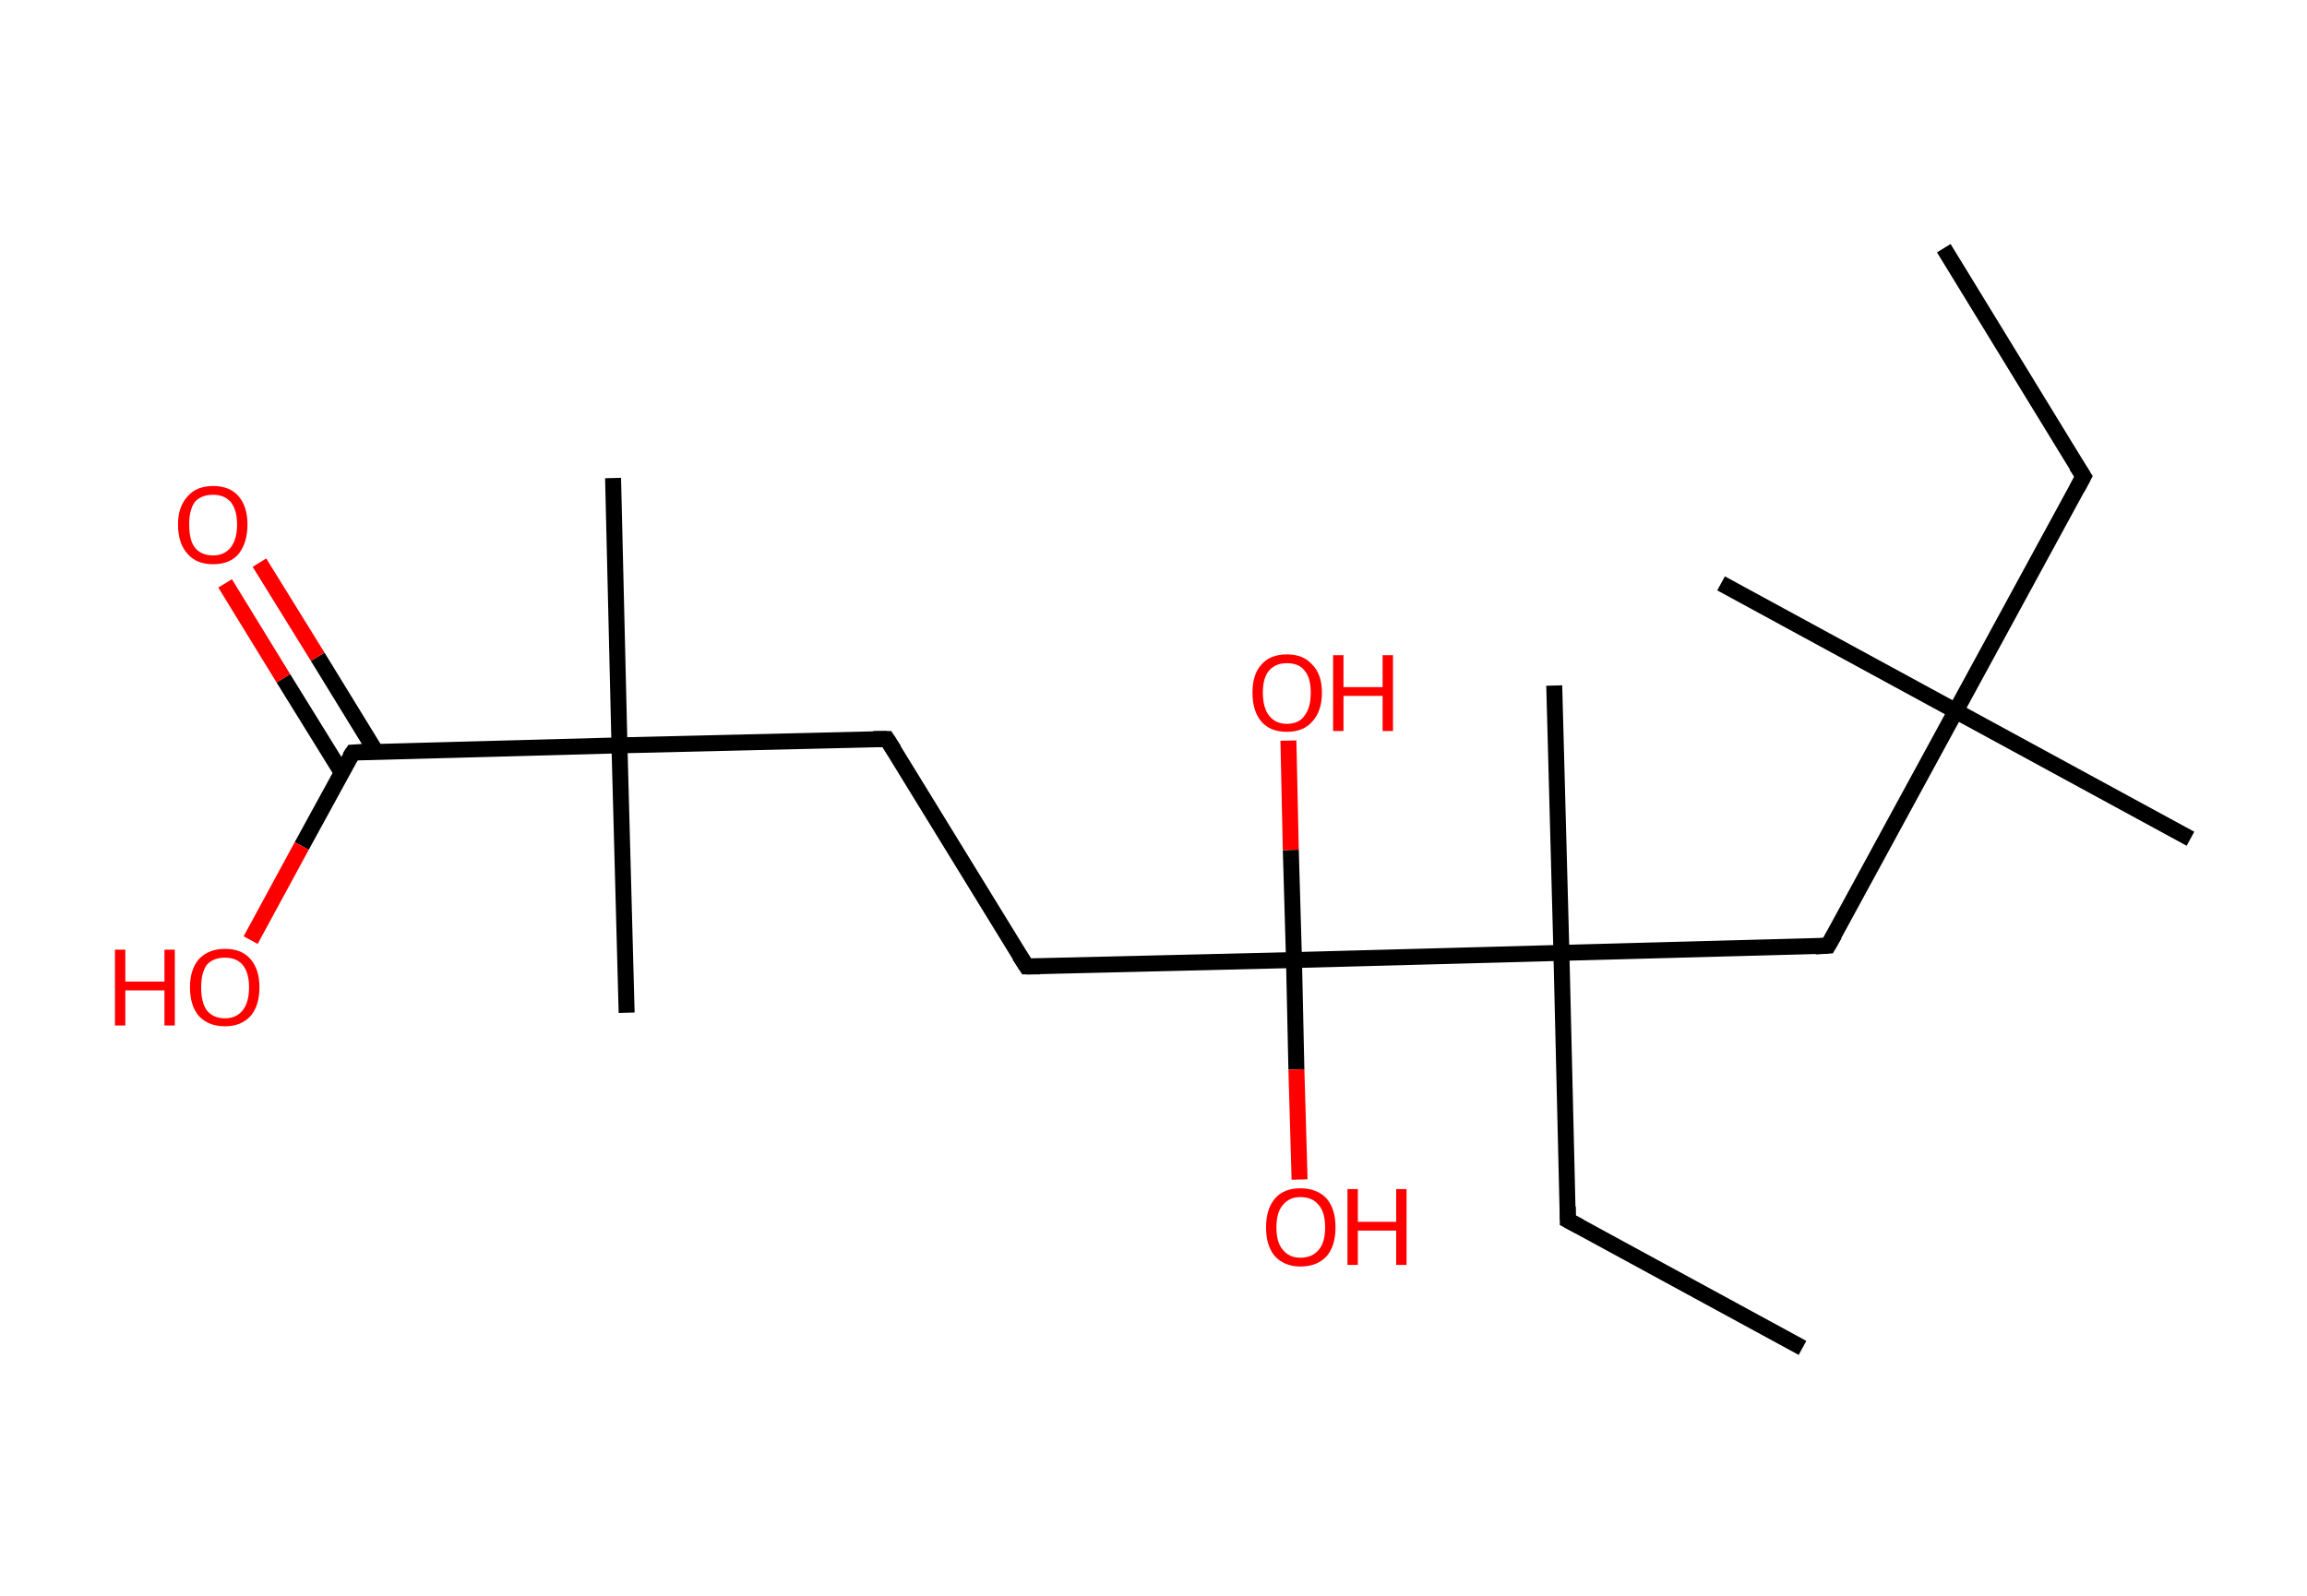 <?xml version='1.0' encoding='ASCII' standalone='yes'?>
<svg xmlns="http://www.w3.org/2000/svg" xmlns:rdkit="http://www.rdkit.org/xml" xmlns:xlink="http://www.w3.org/1999/xlink" version="1.1" baseProfile="full" xml:space="preserve" width="289px" height="200px" viewBox="0 0 289 200">
<!-- END OF HEADER -->
<rect style="opacity:1.0;fill:#FFFFFF;stroke:none" width="289.0" height="200.0" x="0.0" y="0.0"> </rect>
<path class="bond-0 atom-0 atom-1" d="M 243.5,31.1 L 261.0,59.7" style="fill:none;fill-rule:evenodd;stroke:#000000;stroke-width:2.0px;stroke-linecap:butt;stroke-linejoin:miter;stroke-opacity:1"/>
<path class="bond-1 atom-1 atom-2" d="M 261.0,59.7 L 245.0,89.1" style="fill:none;fill-rule:evenodd;stroke:#000000;stroke-width:2.0px;stroke-linecap:butt;stroke-linejoin:miter;stroke-opacity:1"/>
<path class="bond-2 atom-2 atom-3" d="M 245.0,89.1 L 215.6,73.1" style="fill:none;fill-rule:evenodd;stroke:#000000;stroke-width:2.0px;stroke-linecap:butt;stroke-linejoin:miter;stroke-opacity:1"/>
<path class="bond-3 atom-2 atom-4" d="M 245.0,89.1 L 274.4,105.1" style="fill:none;fill-rule:evenodd;stroke:#000000;stroke-width:2.0px;stroke-linecap:butt;stroke-linejoin:miter;stroke-opacity:1"/>
<path class="bond-4 atom-2 atom-5" d="M 245.0,89.1 L 229.0,118.5" style="fill:none;fill-rule:evenodd;stroke:#000000;stroke-width:2.0px;stroke-linecap:butt;stroke-linejoin:miter;stroke-opacity:1"/>
<path class="bond-5 atom-5 atom-6" d="M 229.0,118.5 L 195.6,119.4" style="fill:none;fill-rule:evenodd;stroke:#000000;stroke-width:2.0px;stroke-linecap:butt;stroke-linejoin:miter;stroke-opacity:1"/>
<path class="bond-6 atom-6 atom-7" d="M 195.6,119.4 L 194.7,85.9" style="fill:none;fill-rule:evenodd;stroke:#000000;stroke-width:2.0px;stroke-linecap:butt;stroke-linejoin:miter;stroke-opacity:1"/>
<path class="bond-7 atom-6 atom-8" d="M 195.6,119.4 L 196.4,152.9" style="fill:none;fill-rule:evenodd;stroke:#000000;stroke-width:2.0px;stroke-linecap:butt;stroke-linejoin:miter;stroke-opacity:1"/>
<path class="bond-8 atom-8 atom-9" d="M 196.4,152.9 L 225.8,168.9" style="fill:none;fill-rule:evenodd;stroke:#000000;stroke-width:2.0px;stroke-linecap:butt;stroke-linejoin:miter;stroke-opacity:1"/>
<path class="bond-9 atom-6 atom-10" d="M 195.6,119.4 L 162.1,120.3" style="fill:none;fill-rule:evenodd;stroke:#000000;stroke-width:2.0px;stroke-linecap:butt;stroke-linejoin:miter;stroke-opacity:1"/>
<path class="bond-10 atom-10 atom-11" d="M 162.1,120.3 L 162.4,134.0" style="fill:none;fill-rule:evenodd;stroke:#000000;stroke-width:2.0px;stroke-linecap:butt;stroke-linejoin:miter;stroke-opacity:1"/>
<path class="bond-10 atom-10 atom-11" d="M 162.4,134.0 L 162.8,147.8" style="fill:none;fill-rule:evenodd;stroke:#FF0000;stroke-width:2.0px;stroke-linecap:butt;stroke-linejoin:miter;stroke-opacity:1"/>
<path class="bond-11 atom-10 atom-12" d="M 162.1,120.3 L 161.7,106.5" style="fill:none;fill-rule:evenodd;stroke:#000000;stroke-width:2.0px;stroke-linecap:butt;stroke-linejoin:miter;stroke-opacity:1"/>
<path class="bond-11 atom-10 atom-12" d="M 161.7,106.5 L 161.4,92.8" style="fill:none;fill-rule:evenodd;stroke:#FF0000;stroke-width:2.0px;stroke-linecap:butt;stroke-linejoin:miter;stroke-opacity:1"/>
<path class="bond-12 atom-10 atom-13" d="M 162.1,120.3 L 128.6,121.1" style="fill:none;fill-rule:evenodd;stroke:#000000;stroke-width:2.0px;stroke-linecap:butt;stroke-linejoin:miter;stroke-opacity:1"/>
<path class="bond-13 atom-13 atom-14" d="M 128.6,121.1 L 111.1,92.6" style="fill:none;fill-rule:evenodd;stroke:#000000;stroke-width:2.0px;stroke-linecap:butt;stroke-linejoin:miter;stroke-opacity:1"/>
<path class="bond-14 atom-14 atom-15" d="M 111.1,92.6 L 77.6,93.4" style="fill:none;fill-rule:evenodd;stroke:#000000;stroke-width:2.0px;stroke-linecap:butt;stroke-linejoin:miter;stroke-opacity:1"/>
<path class="bond-15 atom-15 atom-16" d="M 77.6,93.4 L 78.5,126.9" style="fill:none;fill-rule:evenodd;stroke:#000000;stroke-width:2.0px;stroke-linecap:butt;stroke-linejoin:miter;stroke-opacity:1"/>
<path class="bond-16 atom-15 atom-17" d="M 77.6,93.4 L 76.8,59.9" style="fill:none;fill-rule:evenodd;stroke:#000000;stroke-width:2.0px;stroke-linecap:butt;stroke-linejoin:miter;stroke-opacity:1"/>
<path class="bond-17 atom-15 atom-18" d="M 77.6,93.4 L 44.2,94.3" style="fill:none;fill-rule:evenodd;stroke:#000000;stroke-width:2.0px;stroke-linecap:butt;stroke-linejoin:miter;stroke-opacity:1"/>
<path class="bond-18 atom-18 atom-19" d="M 47.1,94.2 L 39.8,82.3" style="fill:none;fill-rule:evenodd;stroke:#000000;stroke-width:2.0px;stroke-linecap:butt;stroke-linejoin:miter;stroke-opacity:1"/>
<path class="bond-18 atom-18 atom-19" d="M 39.8,82.3 L 32.5,70.5" style="fill:none;fill-rule:evenodd;stroke:#FF0000;stroke-width:2.0px;stroke-linecap:butt;stroke-linejoin:miter;stroke-opacity:1"/>
<path class="bond-18 atom-18 atom-19" d="M 42.8,96.8 L 35.5,85.0" style="fill:none;fill-rule:evenodd;stroke:#000000;stroke-width:2.0px;stroke-linecap:butt;stroke-linejoin:miter;stroke-opacity:1"/>
<path class="bond-18 atom-18 atom-19" d="M 35.5,85.0 L 28.2,73.1" style="fill:none;fill-rule:evenodd;stroke:#FF0000;stroke-width:2.0px;stroke-linecap:butt;stroke-linejoin:miter;stroke-opacity:1"/>
<path class="bond-19 atom-18 atom-20" d="M 44.2,94.3 L 37.8,106.0" style="fill:none;fill-rule:evenodd;stroke:#000000;stroke-width:2.0px;stroke-linecap:butt;stroke-linejoin:miter;stroke-opacity:1"/>
<path class="bond-19 atom-18 atom-20" d="M 37.8,106.0 L 31.4,117.8" style="fill:none;fill-rule:evenodd;stroke:#FF0000;stroke-width:2.0px;stroke-linecap:butt;stroke-linejoin:miter;stroke-opacity:1"/>
<path d="M 260.1,58.3 L 261.0,59.7 L 260.2,61.2" style="fill:none;stroke:#000000;stroke-width:2.0px;stroke-linecap:butt;stroke-linejoin:miter;stroke-opacity:1;"/>
<path d="M 229.8,117.1 L 229.0,118.5 L 227.4,118.6" style="fill:none;stroke:#000000;stroke-width:2.0px;stroke-linecap:butt;stroke-linejoin:miter;stroke-opacity:1;"/>
<path d="M 196.4,151.2 L 196.4,152.9 L 197.9,153.7" style="fill:none;stroke:#000000;stroke-width:2.0px;stroke-linecap:butt;stroke-linejoin:miter;stroke-opacity:1;"/>
<path d="M 130.3,121.1 L 128.6,121.1 L 127.7,119.7" style="fill:none;stroke:#000000;stroke-width:2.0px;stroke-linecap:butt;stroke-linejoin:miter;stroke-opacity:1;"/>
<path d="M 112.0,94.0 L 111.1,92.6 L 109.4,92.6" style="fill:none;stroke:#000000;stroke-width:2.0px;stroke-linecap:butt;stroke-linejoin:miter;stroke-opacity:1;"/>
<path d="M 45.8,94.2 L 44.2,94.3 L 43.8,94.9" style="fill:none;stroke:#000000;stroke-width:2.0px;stroke-linecap:butt;stroke-linejoin:miter;stroke-opacity:1;"/>
<path class="atom-11" d="M 158.6 153.8 Q 158.6 151.5, 159.7 150.2 Q 160.8 148.9, 162.9 148.9 Q 165.0 148.9, 166.2 150.2 Q 167.3 151.5, 167.3 153.8 Q 167.3 156.1, 166.2 157.4 Q 165.0 158.7, 162.9 158.7 Q 160.9 158.7, 159.7 157.4 Q 158.6 156.1, 158.6 153.8 M 162.9 157.6 Q 164.4 157.6, 165.2 156.6 Q 166.0 155.7, 166.0 153.8 Q 166.0 151.9, 165.2 151.0 Q 164.4 150.0, 162.9 150.0 Q 161.5 150.0, 160.7 151.0 Q 159.9 151.9, 159.9 153.8 Q 159.9 155.7, 160.7 156.6 Q 161.5 157.6, 162.9 157.6 " fill="#FF0000"/>
<path class="atom-11" d="M 168.8 149.0 L 170.1 149.0 L 170.1 153.1 L 174.9 153.1 L 174.9 149.0 L 176.2 149.0 L 176.2 158.5 L 174.9 158.5 L 174.9 154.2 L 170.1 154.2 L 170.1 158.5 L 168.8 158.5 L 168.8 149.0 " fill="#FF0000"/>
<path class="atom-12" d="M 156.9 86.8 Q 156.9 84.5, 158.0 83.3 Q 159.1 82.0, 161.2 82.0 Q 163.3 82.0, 164.4 83.3 Q 165.6 84.5, 165.6 86.8 Q 165.6 89.1, 164.4 90.4 Q 163.3 91.7, 161.2 91.7 Q 159.1 91.7, 158.0 90.4 Q 156.9 89.1, 156.9 86.8 M 161.2 90.7 Q 162.7 90.7, 163.4 89.7 Q 164.2 88.7, 164.2 86.8 Q 164.2 84.9, 163.4 84.0 Q 162.7 83.1, 161.2 83.1 Q 159.8 83.1, 159.0 84.0 Q 158.2 84.9, 158.2 86.8 Q 158.2 88.7, 159.0 89.7 Q 159.8 90.7, 161.2 90.7 " fill="#FF0000"/>
<path class="atom-12" d="M 167.0 82.1 L 168.3 82.1 L 168.3 86.1 L 173.2 86.1 L 173.2 82.1 L 174.5 82.1 L 174.5 91.6 L 173.2 91.6 L 173.2 87.2 L 168.3 87.2 L 168.3 91.6 L 167.0 91.6 L 167.0 82.1 " fill="#FF0000"/>
<path class="atom-19" d="M 22.3 65.7 Q 22.3 63.5, 23.5 62.2 Q 24.6 60.9, 26.7 60.9 Q 28.8 60.9, 29.9 62.2 Q 31.0 63.5, 31.0 65.7 Q 31.0 68.0, 29.9 69.4 Q 28.8 70.7, 26.7 70.7 Q 24.6 70.7, 23.5 69.4 Q 22.3 68.1, 22.3 65.7 M 26.7 69.6 Q 28.1 69.6, 28.9 68.6 Q 29.7 67.6, 29.7 65.7 Q 29.7 63.9, 28.9 62.9 Q 28.1 62.0, 26.7 62.0 Q 25.2 62.0, 24.4 62.9 Q 23.7 63.9, 23.7 65.7 Q 23.7 67.7, 24.4 68.6 Q 25.2 69.6, 26.7 69.6 " fill="#FF0000"/>
<path class="atom-20" d="M 14.4 119.0 L 15.7 119.0 L 15.7 123.0 L 20.6 123.0 L 20.6 119.0 L 21.9 119.0 L 21.9 128.5 L 20.6 128.5 L 20.6 124.1 L 15.7 124.1 L 15.7 128.5 L 14.4 128.5 L 14.4 119.0 " fill="#FF0000"/>
<path class="atom-20" d="M 23.8 123.7 Q 23.8 121.5, 24.9 120.2 Q 26.1 118.9, 28.2 118.9 Q 30.3 118.9, 31.4 120.2 Q 32.5 121.5, 32.5 123.7 Q 32.5 126.0, 31.4 127.3 Q 30.2 128.6, 28.2 128.6 Q 26.1 128.6, 24.9 127.3 Q 23.8 126.0, 23.8 123.7 M 28.2 127.6 Q 29.6 127.6, 30.4 126.6 Q 31.2 125.6, 31.2 123.7 Q 31.2 121.9, 30.4 120.9 Q 29.6 120.0, 28.2 120.0 Q 26.7 120.0, 25.9 120.9 Q 25.2 121.9, 25.2 123.7 Q 25.2 125.6, 25.9 126.6 Q 26.7 127.6, 28.2 127.6 " fill="#FF0000"/>
</svg>
